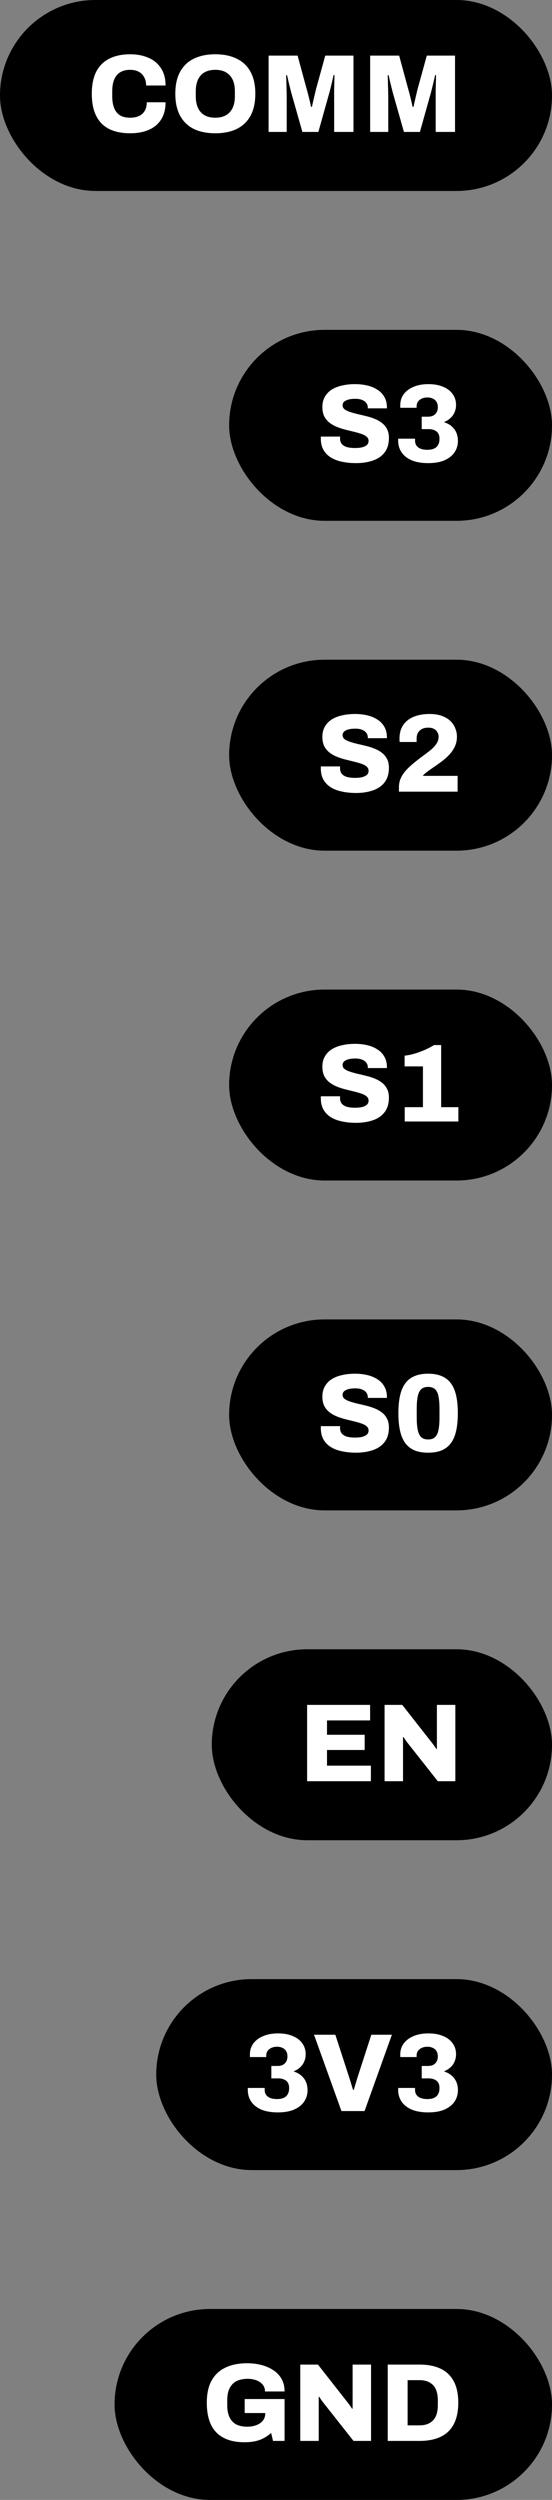 <svg width="159" height="720" viewBox="0 0 159 720" fill="none" xmlns="http://www.w3.org/2000/svg">
<rect x="0" y="0" width="159" height="720" fill="#808080" stroke="none"/>
<rect width="159" height="55" rx="27.5" fill="black"/>
<path d="M37.512 38.384C35.144 38.384 33.128 37.979 31.464 37.168C29.821 36.336 28.573 35.077 27.72 33.392C26.867 31.707 26.44 29.573 26.44 26.992C26.44 23.195 27.389 20.357 29.288 18.48C31.208 16.581 33.949 15.632 37.512 15.632C39.496 15.632 41.256 15.973 42.792 16.656C44.328 17.317 45.523 18.32 46.376 19.664C47.251 20.987 47.688 22.64 47.688 24.624H42.088C42.088 23.685 41.896 22.885 41.512 22.224C41.149 21.541 40.627 21.019 39.944 20.656C39.283 20.293 38.472 20.112 37.512 20.112C36.317 20.112 35.336 20.357 34.568 20.848C33.8 21.339 33.235 22.043 32.872 22.96C32.509 23.877 32.328 24.987 32.328 26.288V27.728C32.328 29.029 32.509 30.149 32.872 31.088C33.235 32.005 33.789 32.709 34.536 33.2C35.304 33.669 36.285 33.904 37.48 33.904C38.504 33.904 39.368 33.733 40.072 33.392C40.797 33.051 41.341 32.549 41.704 31.888C42.088 31.205 42.28 30.395 42.28 29.456H47.688C47.688 31.44 47.261 33.093 46.408 34.416C45.576 35.739 44.392 36.731 42.856 37.392C41.341 38.053 39.56 38.384 37.512 38.384ZM62.023 38.384C59.612 38.384 57.542 37.968 55.815 37.136C54.108 36.283 52.796 35.013 51.879 33.328C50.961 31.643 50.502 29.531 50.502 26.992C50.502 24.453 50.961 22.352 51.879 20.688C52.796 19.003 54.108 17.744 55.815 16.912C57.542 16.059 59.612 15.632 62.023 15.632C64.433 15.632 66.492 16.059 68.198 16.912C69.927 17.744 71.249 19.003 72.166 20.688C73.084 22.352 73.543 24.453 73.543 26.992C73.543 29.531 73.084 31.643 72.166 33.328C71.249 35.013 69.927 36.283 68.198 37.136C66.492 37.968 64.433 38.384 62.023 38.384ZM62.023 33.904C62.94 33.904 63.751 33.765 64.454 33.488C65.159 33.211 65.745 32.805 66.215 32.272C66.705 31.739 67.068 31.088 67.302 30.32C67.537 29.552 67.654 28.688 67.654 27.728V26.32C67.654 25.339 67.537 24.464 67.302 23.696C67.068 22.928 66.705 22.277 66.215 21.744C65.745 21.211 65.159 20.805 64.454 20.528C63.751 20.251 62.94 20.112 62.023 20.112C61.084 20.112 60.263 20.251 59.559 20.528C58.855 20.805 58.268 21.211 57.798 21.744C57.329 22.277 56.977 22.928 56.742 23.696C56.508 24.464 56.391 25.339 56.391 26.32V27.728C56.391 28.688 56.508 29.552 56.742 30.32C56.977 31.088 57.329 31.739 57.798 32.272C58.268 32.805 58.855 33.211 59.559 33.488C60.263 33.765 61.084 33.904 62.023 33.904ZM77.369 38V16.016H85.721L88.377 25.808C88.483 26.149 88.611 26.619 88.761 27.216C88.91 27.792 89.059 28.4 89.209 29.04C89.358 29.68 89.486 30.256 89.593 30.768H89.849C89.934 30.363 90.041 29.883 90.169 29.328C90.297 28.752 90.435 28.155 90.585 27.536C90.734 26.896 90.873 26.309 91.001 25.776L93.689 16.016H101.817V38H96.249V28.624C96.249 27.707 96.249 26.779 96.249 25.84C96.27 24.901 96.291 24.048 96.313 23.28C96.334 22.512 96.345 21.957 96.345 21.616H96.089C96.025 21.936 95.918 22.405 95.769 23.024C95.641 23.621 95.491 24.251 95.321 24.912C95.171 25.552 95.033 26.107 94.905 26.576L91.705 38H87.097L83.865 26.576C83.758 26.149 83.63 25.637 83.481 25.04C83.331 24.443 83.182 23.835 83.033 23.216C82.905 22.597 82.787 22.075 82.681 21.648H82.425C82.446 22.203 82.467 22.885 82.489 23.696C82.51 24.485 82.531 25.317 82.553 26.192C82.574 27.045 82.585 27.856 82.585 28.624V38H77.369ZM106.619 38V16.016H114.971L117.627 25.808C117.733 26.149 117.861 26.619 118.011 27.216C118.16 27.792 118.309 28.4 118.459 29.04C118.608 29.68 118.736 30.256 118.843 30.768H119.099C119.184 30.363 119.291 29.883 119.419 29.328C119.547 28.752 119.685 28.155 119.835 27.536C119.984 26.896 120.123 26.309 120.251 25.776L122.939 16.016H131.067V38H125.499V28.624C125.499 27.707 125.499 26.779 125.499 25.84C125.52 24.901 125.541 24.048 125.563 23.28C125.584 22.512 125.595 21.957 125.595 21.616H125.339C125.275 21.936 125.168 22.405 125.019 23.024C124.891 23.621 124.741 24.251 124.571 24.912C124.421 25.552 124.283 26.107 124.155 26.576L120.955 38H116.347L113.115 26.576C113.008 26.149 112.88 25.637 112.731 25.04C112.581 24.443 112.432 23.835 112.283 23.216C112.155 22.597 112.037 22.075 111.931 21.648H111.675C111.696 22.203 111.717 22.885 111.739 23.696C111.76 24.485 111.781 25.317 111.803 26.192C111.824 27.045 111.835 27.856 111.835 28.624V38H106.619Z" fill="white"/>
<rect x="66" y="95" width="93" height="55" rx="27.5" fill="black"/>
<path d="M102.52 133.384C101.133 133.384 99.832 133.256 98.616 133C97.4 132.765 96.323 132.371 95.384 131.816C94.467 131.261 93.741 130.536 93.208 129.64C92.675 128.723 92.408 127.603 92.408 126.28C92.408 126.195 92.408 126.099 92.408 125.992C92.408 125.885 92.419 125.8 92.44 125.736H97.976C97.976 125.8 97.965 125.885 97.944 125.992C97.944 126.077 97.944 126.152 97.944 126.216C97.944 126.899 98.115 127.453 98.456 127.88C98.819 128.285 99.32 128.584 99.96 128.776C100.6 128.947 101.347 129.032 102.2 129.032C102.669 129.032 103.107 129.011 103.512 128.968C103.917 128.925 104.28 128.851 104.6 128.744C104.92 128.637 105.197 128.509 105.432 128.36C105.688 128.189 105.869 127.997 105.976 127.784C106.104 127.549 106.168 127.283 106.168 126.984C106.168 126.493 105.976 126.088 105.592 125.768C105.229 125.448 104.728 125.181 104.088 124.968C103.469 124.755 102.765 124.552 101.976 124.36C101.187 124.168 100.365 123.965 99.512 123.752C98.659 123.539 97.837 123.272 97.048 122.952C96.259 122.632 95.544 122.227 94.904 121.736C94.285 121.245 93.784 120.637 93.4 119.912C93.037 119.165 92.856 118.269 92.856 117.224C92.856 116.072 93.101 115.08 93.592 114.248C94.083 113.395 94.755 112.701 95.608 112.168C96.483 111.635 97.485 111.251 98.616 111.016C99.747 110.76 100.952 110.632 102.232 110.632C103.491 110.632 104.664 110.76 105.752 111.016C106.861 111.272 107.843 111.677 108.696 112.232C109.549 112.765 110.211 113.448 110.68 114.28C111.171 115.091 111.427 116.072 111.448 117.224V117.608H105.944V117.384C105.944 116.893 105.805 116.467 105.528 116.104C105.272 115.72 104.877 115.421 104.344 115.208C103.811 114.973 103.149 114.856 102.36 114.856C101.571 114.856 100.899 114.931 100.344 115.08C99.811 115.229 99.395 115.443 99.096 115.72C98.819 115.997 98.68 116.328 98.68 116.712C98.68 117.181 98.861 117.565 99.224 117.864C99.608 118.163 100.12 118.419 100.76 118.632C101.4 118.845 102.115 119.048 102.904 119.24C103.693 119.411 104.504 119.603 105.336 119.816C106.189 120.008 107.011 120.264 107.8 120.584C108.589 120.883 109.304 121.277 109.944 121.768C110.584 122.237 111.085 122.824 111.448 123.528C111.832 124.232 112.024 125.085 112.024 126.088C112.024 127.837 111.608 129.245 110.776 130.312C109.965 131.379 108.835 132.157 107.384 132.648C105.955 133.139 104.333 133.384 102.52 133.384ZM123.361 133.384C121.441 133.384 119.83 133.107 118.529 132.552C117.249 131.976 116.289 131.208 115.649 130.248C115.009 129.267 114.689 128.157 114.689 126.92V126.344H119.553V126.952C119.553 127.741 119.851 128.371 120.449 128.84C121.046 129.309 121.931 129.544 123.105 129.544C124.278 129.544 125.153 129.277 125.729 128.744C126.305 128.189 126.593 127.411 126.593 126.408C126.593 125.704 126.454 125.149 126.177 124.744C125.899 124.339 125.526 124.051 125.057 123.88C124.609 123.688 124.107 123.592 123.553 123.592H121.473V120.008H123.329C123.862 120.008 124.331 119.912 124.737 119.72C125.163 119.507 125.494 119.197 125.729 118.792C125.985 118.387 126.113 117.875 126.113 117.256C126.113 116.68 125.995 116.189 125.761 115.784C125.526 115.357 125.174 115.037 124.705 114.824C124.257 114.589 123.723 114.472 123.105 114.472C122.529 114.472 121.995 114.579 121.505 114.792C121.035 115.005 120.662 115.304 120.385 115.688C120.129 116.072 120.001 116.52 120.001 117.032V117.448H115.297V116.648C115.297 115.496 115.617 114.472 116.257 113.576C116.918 112.659 117.857 111.944 119.073 111.432C120.289 110.899 121.729 110.632 123.393 110.632C125.035 110.632 126.454 110.888 127.649 111.4C128.843 111.891 129.761 112.595 130.401 113.512C131.041 114.408 131.361 115.443 131.361 116.616C131.361 117.405 131.211 118.131 130.913 118.792C130.635 119.432 130.241 119.976 129.729 120.424C129.238 120.872 128.662 121.235 128.001 121.512V121.64C129.195 122.003 130.145 122.653 130.849 123.592C131.553 124.509 131.905 125.661 131.905 127.048C131.883 128.285 131.542 129.384 130.881 130.344C130.219 131.283 129.259 132.029 128.001 132.584C126.742 133.117 125.195 133.384 123.361 133.384Z" fill="white"/>
<rect x="66" y="190" width="93" height="55" rx="27.5" fill="black"/>
<path d="M102.52 228.384C101.133 228.384 99.832 228.256 98.616 228C97.4 227.765 96.323 227.371 95.384 226.816C94.467 226.261 93.741 225.536 93.208 224.64C92.675 223.723 92.408 222.603 92.408 221.28C92.408 221.195 92.408 221.099 92.408 220.992C92.408 220.885 92.419 220.8 92.44 220.736H97.976C97.976 220.8 97.965 220.885 97.944 220.992C97.944 221.077 97.944 221.152 97.944 221.216C97.944 221.899 98.115 222.453 98.456 222.88C98.819 223.285 99.32 223.584 99.96 223.776C100.6 223.947 101.347 224.032 102.2 224.032C102.669 224.032 103.107 224.011 103.512 223.968C103.917 223.925 104.28 223.851 104.6 223.744C104.92 223.637 105.197 223.509 105.432 223.36C105.688 223.189 105.869 222.997 105.976 222.784C106.104 222.549 106.168 222.283 106.168 221.984C106.168 221.493 105.976 221.088 105.592 220.768C105.229 220.448 104.728 220.181 104.088 219.968C103.469 219.755 102.765 219.552 101.976 219.36C101.187 219.168 100.365 218.965 99.512 218.752C98.659 218.539 97.837 218.272 97.048 217.952C96.259 217.632 95.544 217.227 94.904 216.736C94.285 216.245 93.784 215.637 93.4 214.912C93.037 214.165 92.856 213.269 92.856 212.224C92.856 211.072 93.101 210.08 93.592 209.248C94.083 208.395 94.755 207.701 95.608 207.168C96.483 206.635 97.485 206.251 98.616 206.016C99.747 205.76 100.952 205.632 102.232 205.632C103.491 205.632 104.664 205.76 105.752 206.016C106.861 206.272 107.843 206.677 108.696 207.232C109.549 207.765 110.211 208.448 110.68 209.28C111.171 210.091 111.427 211.072 111.448 212.224V212.608H105.944V212.384C105.944 211.893 105.805 211.467 105.528 211.104C105.272 210.72 104.877 210.421 104.344 210.208C103.811 209.973 103.149 209.856 102.36 209.856C101.571 209.856 100.899 209.931 100.344 210.08C99.811 210.229 99.395 210.443 99.096 210.72C98.819 210.997 98.68 211.328 98.68 211.712C98.68 212.181 98.861 212.565 99.224 212.864C99.608 213.163 100.12 213.419 100.76 213.632C101.4 213.845 102.115 214.048 102.904 214.24C103.693 214.411 104.504 214.603 105.336 214.816C106.189 215.008 107.011 215.264 107.8 215.584C108.589 215.883 109.304 216.277 109.944 216.768C110.584 217.237 111.085 217.824 111.448 218.528C111.832 219.232 112.024 220.085 112.024 221.088C112.024 222.837 111.608 224.245 110.776 225.312C109.965 226.379 108.835 227.157 107.384 227.648C105.955 228.139 104.333 228.384 102.52 228.384ZM114.913 228V226.688C114.913 225.749 115.094 224.885 115.457 224.096C115.819 223.307 116.31 222.571 116.929 221.888C117.547 221.205 118.23 220.555 118.977 219.936C119.745 219.296 120.513 218.688 121.281 218.112C122.155 217.472 122.977 216.853 123.745 216.256C124.513 215.659 125.131 215.029 125.601 214.368C126.091 213.707 126.337 212.971 126.337 212.16C126.337 211.733 126.23 211.328 126.017 210.944C125.825 210.539 125.505 210.208 125.057 209.952C124.63 209.696 124.054 209.568 123.329 209.568C122.603 209.568 121.995 209.707 121.505 209.984C121.014 210.24 120.641 210.603 120.385 211.072C120.129 211.541 120.001 212.096 120.001 212.736V213.696H115.137C115.115 213.568 115.094 213.429 115.073 213.28C115.073 213.109 115.073 212.917 115.073 212.704C115.073 211.168 115.425 209.877 116.129 208.832C116.833 207.787 117.825 206.997 119.105 206.464C120.406 205.909 121.953 205.632 123.745 205.632C125.11 205.632 126.283 205.813 127.265 206.176C128.267 206.539 129.089 207.029 129.729 207.648C130.369 208.267 130.838 208.971 131.137 209.76C131.457 210.528 131.617 211.328 131.617 212.16C131.617 213.163 131.435 214.069 131.073 214.88C130.71 215.691 130.209 216.459 129.569 217.184C128.929 217.888 128.182 218.571 127.329 219.232C126.475 219.872 125.558 220.523 124.577 221.184C124.086 221.525 123.638 221.845 123.233 222.144C122.849 222.421 122.539 222.667 122.305 222.88C122.07 223.093 121.899 223.285 121.793 223.456H131.809V228H114.913Z" fill="white"/>
<rect x="66" y="285" width="93" height="55" rx="27.5" fill="black"/>
<path d="M102.52 323.384C101.133 323.384 99.832 323.256 98.616 323C97.4 322.765 96.323 322.371 95.384 321.816C94.467 321.261 93.741 320.536 93.208 319.64C92.675 318.723 92.408 317.603 92.408 316.28C92.408 316.195 92.408 316.099 92.408 315.992C92.408 315.885 92.419 315.8 92.44 315.736H97.976C97.976 315.8 97.965 315.885 97.944 315.992C97.944 316.077 97.944 316.152 97.944 316.216C97.944 316.899 98.115 317.453 98.456 317.88C98.819 318.285 99.32 318.584 99.96 318.776C100.6 318.947 101.347 319.032 102.2 319.032C102.669 319.032 103.107 319.011 103.512 318.968C103.917 318.925 104.28 318.851 104.6 318.744C104.92 318.637 105.197 318.509 105.432 318.36C105.688 318.189 105.869 317.997 105.976 317.784C106.104 317.549 106.168 317.283 106.168 316.984C106.168 316.493 105.976 316.088 105.592 315.768C105.229 315.448 104.728 315.181 104.088 314.968C103.469 314.755 102.765 314.552 101.976 314.36C101.187 314.168 100.365 313.965 99.512 313.752C98.659 313.539 97.837 313.272 97.048 312.952C96.259 312.632 95.544 312.227 94.904 311.736C94.285 311.245 93.784 310.637 93.4 309.912C93.037 309.165 92.856 308.269 92.856 307.224C92.856 306.072 93.101 305.08 93.592 304.248C94.083 303.395 94.755 302.701 95.608 302.168C96.483 301.635 97.485 301.251 98.616 301.016C99.747 300.76 100.952 300.632 102.232 300.632C103.491 300.632 104.664 300.76 105.752 301.016C106.861 301.272 107.843 301.677 108.696 302.232C109.549 302.765 110.211 303.448 110.68 304.28C111.171 305.091 111.427 306.072 111.448 307.224V307.608H105.944V307.384C105.944 306.893 105.805 306.467 105.528 306.104C105.272 305.72 104.877 305.421 104.344 305.208C103.811 304.973 103.149 304.856 102.36 304.856C101.571 304.856 100.899 304.931 100.344 305.08C99.811 305.229 99.395 305.443 99.096 305.72C98.819 305.997 98.68 306.328 98.68 306.712C98.68 307.181 98.861 307.565 99.224 307.864C99.608 308.163 100.12 308.419 100.76 308.632C101.4 308.845 102.115 309.048 102.904 309.24C103.693 309.411 104.504 309.603 105.336 309.816C106.189 310.008 107.011 310.264 107.8 310.584C108.589 310.883 109.304 311.277 109.944 311.768C110.584 312.237 111.085 312.824 111.448 313.528C111.832 314.232 112.024 315.085 112.024 316.088C112.024 317.837 111.608 319.245 110.776 320.312C109.965 321.379 108.835 322.157 107.384 322.648C105.955 323.139 104.333 323.384 102.52 323.384ZM116.577 323V318.872H121.825V307.128H116.545V304.024C117.398 303.96 118.326 303.779 119.329 303.48C120.353 303.181 121.355 302.819 122.337 302.392C123.339 301.944 124.235 301.475 125.025 300.984H127.073V318.872H132.033V323H116.577Z" fill="white"/>
<rect x="66" y="380" width="93" height="55" rx="27.5" fill="black"/>
<path d="M102.52 418.384C101.133 418.384 99.832 418.256 98.616 418C97.4 417.765 96.323 417.371 95.384 416.816C94.467 416.261 93.741 415.536 93.208 414.64C92.675 413.723 92.408 412.603 92.408 411.28C92.408 411.195 92.408 411.099 92.408 410.992C92.408 410.885 92.419 410.8 92.44 410.736H97.976C97.976 410.8 97.965 410.885 97.944 410.992C97.944 411.077 97.944 411.152 97.944 411.216C97.944 411.899 98.115 412.453 98.456 412.88C98.819 413.285 99.32 413.584 99.96 413.776C100.6 413.947 101.347 414.032 102.2 414.032C102.669 414.032 103.107 414.011 103.512 413.968C103.917 413.925 104.28 413.851 104.6 413.744C104.92 413.637 105.197 413.509 105.432 413.36C105.688 413.189 105.869 412.997 105.976 412.784C106.104 412.549 106.168 412.283 106.168 411.984C106.168 411.493 105.976 411.088 105.592 410.768C105.229 410.448 104.728 410.181 104.088 409.968C103.469 409.755 102.765 409.552 101.976 409.36C101.187 409.168 100.365 408.965 99.512 408.752C98.659 408.539 97.837 408.272 97.048 407.952C96.259 407.632 95.544 407.227 94.904 406.736C94.285 406.245 93.784 405.637 93.4 404.912C93.037 404.165 92.856 403.269 92.856 402.224C92.856 401.072 93.101 400.08 93.592 399.248C94.083 398.395 94.755 397.701 95.608 397.168C96.483 396.635 97.485 396.251 98.616 396.016C99.747 395.76 100.952 395.632 102.232 395.632C103.491 395.632 104.664 395.76 105.752 396.016C106.861 396.272 107.843 396.677 108.696 397.232C109.549 397.765 110.211 398.448 110.68 399.28C111.171 400.091 111.427 401.072 111.448 402.224V402.608H105.944V402.384C105.944 401.893 105.805 401.467 105.528 401.104C105.272 400.72 104.877 400.421 104.344 400.208C103.811 399.973 103.149 399.856 102.36 399.856C101.571 399.856 100.899 399.931 100.344 400.08C99.811 400.229 99.395 400.443 99.096 400.72C98.819 400.997 98.68 401.328 98.68 401.712C98.68 402.181 98.861 402.565 99.224 402.864C99.608 403.163 100.12 403.419 100.76 403.632C101.4 403.845 102.115 404.048 102.904 404.24C103.693 404.411 104.504 404.603 105.336 404.816C106.189 405.008 107.011 405.264 107.8 405.584C108.589 405.883 109.304 406.277 109.944 406.768C110.584 407.237 111.085 407.824 111.448 408.528C111.832 409.232 112.024 410.085 112.024 411.088C112.024 412.837 111.608 414.245 110.776 415.312C109.965 416.379 108.835 417.157 107.384 417.648C105.955 418.139 104.333 418.384 102.52 418.384ZM123.329 418.384C121.793 418.384 120.481 418.16 119.393 417.712C118.305 417.243 117.419 416.549 116.737 415.632C116.054 414.693 115.553 413.509 115.233 412.08C114.913 410.651 114.753 408.955 114.753 406.992C114.753 405.051 114.913 403.365 115.233 401.936C115.553 400.507 116.054 399.333 116.737 398.416C117.419 397.477 118.305 396.784 119.393 396.336C120.481 395.867 121.793 395.632 123.329 395.632C124.865 395.632 126.166 395.867 127.233 396.336C128.321 396.784 129.206 397.477 129.889 398.416C130.571 399.333 131.073 400.507 131.392 401.936C131.713 403.365 131.873 405.051 131.873 406.992C131.873 408.955 131.713 410.651 131.392 412.08C131.073 413.509 130.571 414.693 129.889 415.632C129.206 416.549 128.321 417.243 127.233 417.712C126.166 418.16 124.865 418.384 123.329 418.384ZM123.329 414.576C124.182 414.576 124.843 414.352 125.313 413.904C125.803 413.435 126.134 412.741 126.305 411.824C126.497 410.885 126.593 409.701 126.593 408.272V405.776C126.593 404.325 126.497 403.131 126.305 402.192C126.134 401.253 125.803 400.56 125.313 400.112C124.843 399.664 124.182 399.44 123.329 399.44C122.475 399.44 121.803 399.664 121.312 400.112C120.843 400.56 120.513 401.253 120.321 402.192C120.129 403.109 120.033 404.293 120.033 405.744V408.208C120.033 409.659 120.129 410.853 120.321 411.792C120.513 412.731 120.843 413.435 121.312 413.904C121.803 414.352 122.475 414.576 123.329 414.576Z" fill="white"/>
<rect x="61" y="475" width="98" height="55" rx="27.5" fill="black"/>
<path d="M88.464 513V491.016H106.608V495.496H94.192V499.624H105.04V504.008H94.192V508.52H106.832V513H88.464ZM110.775 513V491.016H115.863L123.863 501.224C124.012 501.395 124.204 501.64 124.439 501.96C124.695 502.28 124.94 502.611 125.175 502.952C125.41 503.272 125.58 503.528 125.687 503.72L125.847 503.688C125.847 503.219 125.847 502.771 125.847 502.344C125.847 501.896 125.847 501.523 125.847 501.224V491.016H131.159V513H126.103L117.623 502.248C117.346 501.907 117.079 501.555 116.823 501.192C116.588 500.829 116.396 500.531 116.247 500.296L116.087 500.328C116.087 500.669 116.087 501.021 116.087 501.384C116.087 501.725 116.087 502.013 116.087 502.248V513H110.775Z" fill="white"/>
<rect x="45" y="570" width="114" height="55" rx="27.5" fill="black"/>
<path d="M80.048 608.384C78.128 608.384 76.517 608.107 75.216 607.552C73.936 606.976 72.976 606.208 72.336 605.248C71.696 604.267 71.376 603.157 71.376 601.92V601.344H76.24V601.952C76.24 602.741 76.539 603.371 77.136 603.84C77.733 604.309 78.619 604.544 79.792 604.544C80.965 604.544 81.84 604.277 82.416 603.744C82.992 603.189 83.28 602.411 83.28 601.408C83.28 600.704 83.141 600.149 82.864 599.744C82.587 599.339 82.213 599.051 81.744 598.88C81.296 598.688 80.795 598.592 80.24 598.592H78.16V595.008H80.016C80.549 595.008 81.019 594.912 81.424 594.72C81.851 594.507 82.181 594.197 82.416 593.792C82.672 593.387 82.8 592.875 82.8 592.256C82.8 591.68 82.683 591.189 82.448 590.784C82.213 590.357 81.861 590.037 81.392 589.824C80.944 589.589 80.411 589.472 79.792 589.472C79.216 589.472 78.683 589.579 78.192 589.792C77.723 590.005 77.349 590.304 77.072 590.688C76.816 591.072 76.688 591.52 76.688 592.032V592.448H71.984V591.648C71.984 590.496 72.304 589.472 72.944 588.576C73.605 587.659 74.544 586.944 75.76 586.432C76.976 585.899 78.416 585.632 80.08 585.632C81.723 585.632 83.141 585.888 84.336 586.4C85.531 586.891 86.448 587.595 87.088 588.512C87.728 589.408 88.048 590.443 88.048 591.616C88.048 592.405 87.899 593.131 87.6 593.792C87.323 594.432 86.928 594.976 86.416 595.424C85.925 595.872 85.349 596.235 84.688 596.512V596.64C85.883 597.003 86.832 597.653 87.536 598.592C88.24 599.509 88.592 600.661 88.592 602.048C88.571 603.285 88.229 604.384 87.568 605.344C86.907 606.283 85.947 607.029 84.688 607.584C83.429 608.117 81.883 608.384 80.048 608.384ZM98.352 608L90.448 586.016H96.592L100.624 598.432C100.709 598.688 100.816 599.029 100.944 599.456C101.072 599.861 101.2 600.288 101.328 600.736C101.477 601.163 101.595 601.547 101.68 601.888H101.904C102.011 601.568 102.117 601.205 102.224 600.8C102.352 600.373 102.48 599.957 102.608 599.552C102.736 599.125 102.843 598.763 102.928 598.464L106.96 586.016H112.88L105.008 608H98.352ZM123.361 608.384C121.441 608.384 119.83 608.107 118.529 607.552C117.249 606.976 116.289 606.208 115.649 605.248C115.009 604.267 114.689 603.157 114.689 601.92V601.344H119.553V601.952C119.553 602.741 119.851 603.371 120.449 603.84C121.046 604.309 121.931 604.544 123.105 604.544C124.278 604.544 125.153 604.277 125.729 603.744C126.305 603.189 126.593 602.411 126.593 601.408C126.593 600.704 126.454 600.149 126.177 599.744C125.899 599.339 125.526 599.051 125.057 598.88C124.609 598.688 124.107 598.592 123.553 598.592H121.473V595.008H123.329C123.862 595.008 124.331 594.912 124.737 594.72C125.163 594.507 125.494 594.197 125.729 593.792C125.985 593.387 126.113 592.875 126.113 592.256C126.113 591.68 125.995 591.189 125.761 590.784C125.526 590.357 125.174 590.037 124.705 589.824C124.257 589.589 123.723 589.472 123.105 589.472C122.529 589.472 121.995 589.579 121.505 589.792C121.035 590.005 120.662 590.304 120.385 590.688C120.129 591.072 120.001 591.52 120.001 592.032V592.448H115.297V591.648C115.297 590.496 115.617 589.472 116.257 588.576C116.918 587.659 117.857 586.944 119.073 586.432C120.289 585.899 121.729 585.632 123.393 585.632C125.035 585.632 126.454 585.888 127.649 586.4C128.843 586.891 129.761 587.595 130.401 588.512C131.041 589.408 131.361 590.443 131.361 591.616C131.361 592.405 131.211 593.131 130.913 593.792C130.635 594.432 130.241 594.976 129.729 595.424C129.238 595.872 128.662 596.235 128.001 596.512V596.64C129.195 597.003 130.145 597.653 130.849 598.592C131.553 599.509 131.905 600.661 131.905 602.048C131.883 603.285 131.542 604.384 130.881 605.344C130.219 606.283 129.259 607.029 128.001 607.584C126.742 608.117 125.195 608.384 123.361 608.384Z" fill="white"/>
<rect x="33" y="665" width="126" height="55" rx="27.5" fill="black"/>
<path d="M70.416 703.384C66.875 703.384 64.176 702.445 62.32 700.568C60.485 698.691 59.568 695.832 59.568 691.992C59.568 689.453 60.016 687.352 60.912 685.688C61.829 684.003 63.152 682.744 64.88 681.912C66.629 681.059 68.731 680.632 71.184 680.632C72.656 680.632 74.043 680.803 75.344 681.144C76.645 681.485 77.797 681.997 78.8 682.68C79.803 683.341 80.581 684.184 81.136 685.208C81.691 686.211 81.968 687.395 81.968 688.76H76.336C76.336 688.184 76.208 687.672 75.952 687.224C75.696 686.755 75.333 686.371 74.864 686.072C74.416 685.752 73.893 685.517 73.296 685.368C72.699 685.197 72.069 685.112 71.408 685.112C70.427 685.112 69.552 685.24 68.784 685.496C68.037 685.752 67.419 686.147 66.928 686.68C66.437 687.213 66.064 687.864 65.808 688.632C65.573 689.4 65.456 690.296 65.456 691.32V692.728C65.456 694.093 65.669 695.235 66.096 696.152C66.523 697.069 67.163 697.763 68.016 698.232C68.891 698.68 69.957 698.904 71.216 698.904C72.197 698.904 73.072 698.755 73.84 698.456C74.629 698.157 75.248 697.731 75.696 697.176C76.165 696.6 76.4 695.917 76.4 695.128V694.968H70.48V690.936H81.968V703H78.64L78.096 700.696C77.435 701.293 76.72 701.795 75.952 702.2C75.205 702.605 74.373 702.904 73.456 703.096C72.56 703.288 71.547 703.384 70.416 703.384ZM86.494 703V681.016H91.582L99.582 691.224C99.731 691.395 99.923 691.64 100.158 691.96C100.414 692.28 100.659 692.611 100.894 692.952C101.128 693.272 101.299 693.528 101.406 693.72L101.566 693.688C101.566 693.219 101.566 692.771 101.566 692.344C101.566 691.896 101.566 691.523 101.566 691.224V681.016H106.878V703H101.822L93.342 692.248C93.064 691.907 92.798 691.555 92.542 691.192C92.307 690.829 92.115 690.531 91.966 690.296L91.806 690.328C91.806 690.669 91.806 691.021 91.806 691.384C91.806 691.725 91.806 692.013 91.806 692.248V703H86.494ZM111.681 703V681.016H120.865C123.255 681.016 125.271 681.411 126.913 682.2C128.577 682.989 129.836 684.195 130.689 685.816C131.564 687.416 132.001 689.475 132.001 691.992C132.001 694.488 131.564 696.557 130.689 698.2C129.836 699.821 128.577 701.027 126.913 701.816C125.271 702.605 123.255 703 120.865 703H111.681ZM117.409 698.52H120.801C121.697 698.52 122.476 698.392 123.137 698.136C123.799 697.88 124.353 697.507 124.801 697.016C125.249 696.525 125.58 695.917 125.793 695.192C126.007 694.467 126.113 693.635 126.113 692.696V691.352C126.113 690.392 126.007 689.549 125.793 688.824C125.58 688.099 125.249 687.491 124.801 687C124.353 686.509 123.799 686.136 123.137 685.88C122.476 685.624 121.697 685.496 120.801 685.496H117.409V698.52Z" fill="white"/>
</svg>
